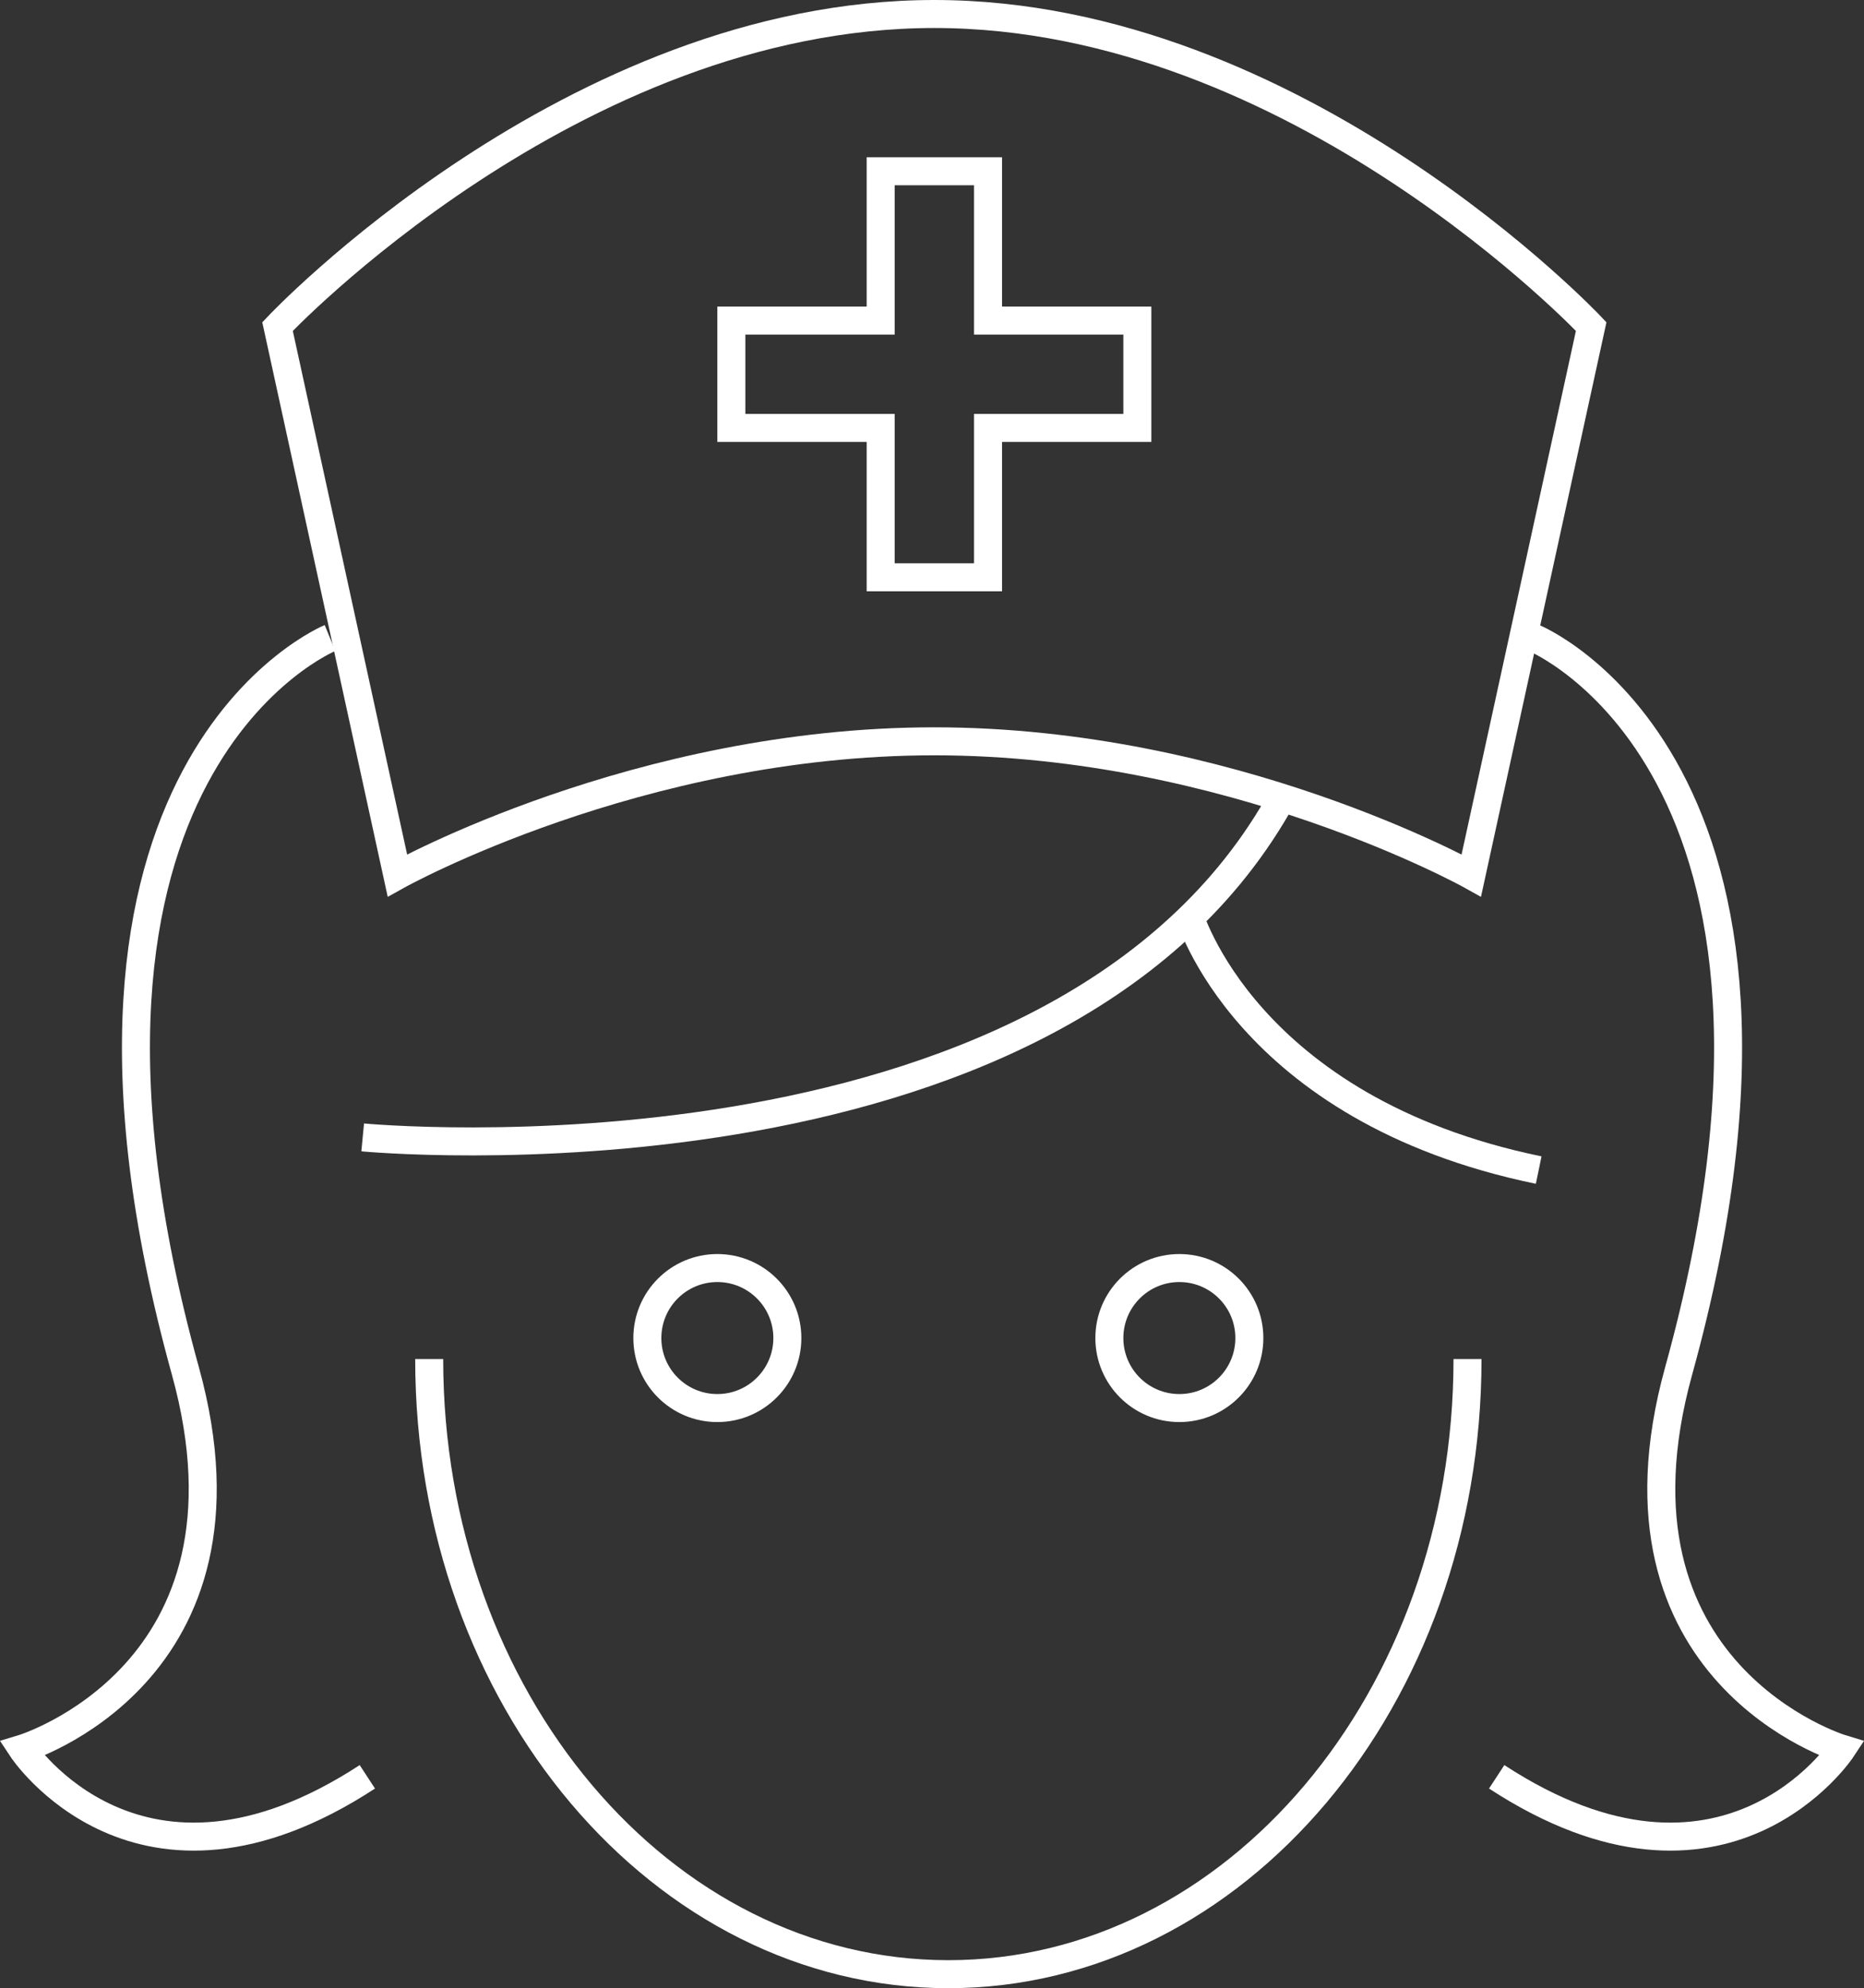 <?xml version="1.0" encoding="utf-8"?>
<!-- Generator: Adobe Illustrator 15.0.0, SVG Export Plug-In . SVG Version: 6.00 Build 0)  -->
<!DOCTYPE svg PUBLIC "-//W3C//DTD SVG 1.1//EN" "http://www.w3.org/Graphics/SVG/1.1/DTD/svg11.dtd">
<svg version="1.1" id="Layer_1" xmlns="http://www.w3.org/2000/svg" xmlns:xlink="http://www.w3.org/1999/xlink" x="0px" y="0px"
	 width="66.57px" height="70.997px" viewBox="0 0 66.57 70.997" enable-background="new 0 0 66.57 70.997" xml:space="preserve">
<rect x="0" y="0" width="66.57" height="70.997" fill="#333333" stroke="none"/>
<path fill="none" stroke="#FFFFFF" stroke-miterlimit="10" d="M52.41,48.531c0,12.132-8.302,21.966-18.541,21.966
	s-18.541-9.834-18.541-21.966"/>
<circle fill="none" stroke="#FFFFFF" stroke-miterlimit="10" cx="25.619" cy="47.781" r="2.5"/>
<circle fill="none" stroke="#FFFFFF" stroke-miterlimit="10" cx="42.119" cy="47.781" r="2.5"/>
<path fill="none" stroke="#FFFFFF" stroke-miterlimit="10" d="M12.953,40.616c0,0,24.5,2.334,32.667-11.833"/>
<path fill="none" stroke="#FFFFFF" stroke-miterlimit="10" d="M42.452,32.616c0,0,2,7.001,12.5,9.167"/>
<path fill="none" stroke="#FFFFFF" stroke-miterlimit="10" d="M11.786,22.783c0,0-11.148,4.565-5.167,26.166
	c3,10.834-5.833,13.5-5.833,13.5s4.167,6.333,12.333,1"/>
<path fill="none" stroke="#FFFFFF" stroke-miterlimit="10" d="M54.785,22.783c0,0,11.148,4.565,5.167,26.166
	c-3,10.834,5.833,13.5,5.833,13.5s-4.167,6.333-12.333,1"/>
<path fill="none" stroke="#FFFFFF" stroke-miterlimit="10" d="M52.546,31.262c0,0-8.585-4.79-19.177-4.79
	c-10.591,0-19.177,4.79-19.177,4.79l-4.28-19.601c0,0,10.502-11.161,23.457-11.161c12.956,0,23.458,11.161,23.458,11.161
	L52.546,31.262z"/>
<polygon fill="none" stroke="#FFFFFF" stroke-miterlimit="10" points="40.619,11.448 35.286,11.448 35.286,6.115 31.452,6.115 
	31.452,11.448 26.119,11.448 26.119,15.281 31.452,15.281 31.452,20.615 35.286,20.615 35.286,15.281 40.619,15.281 "/>
</svg>
